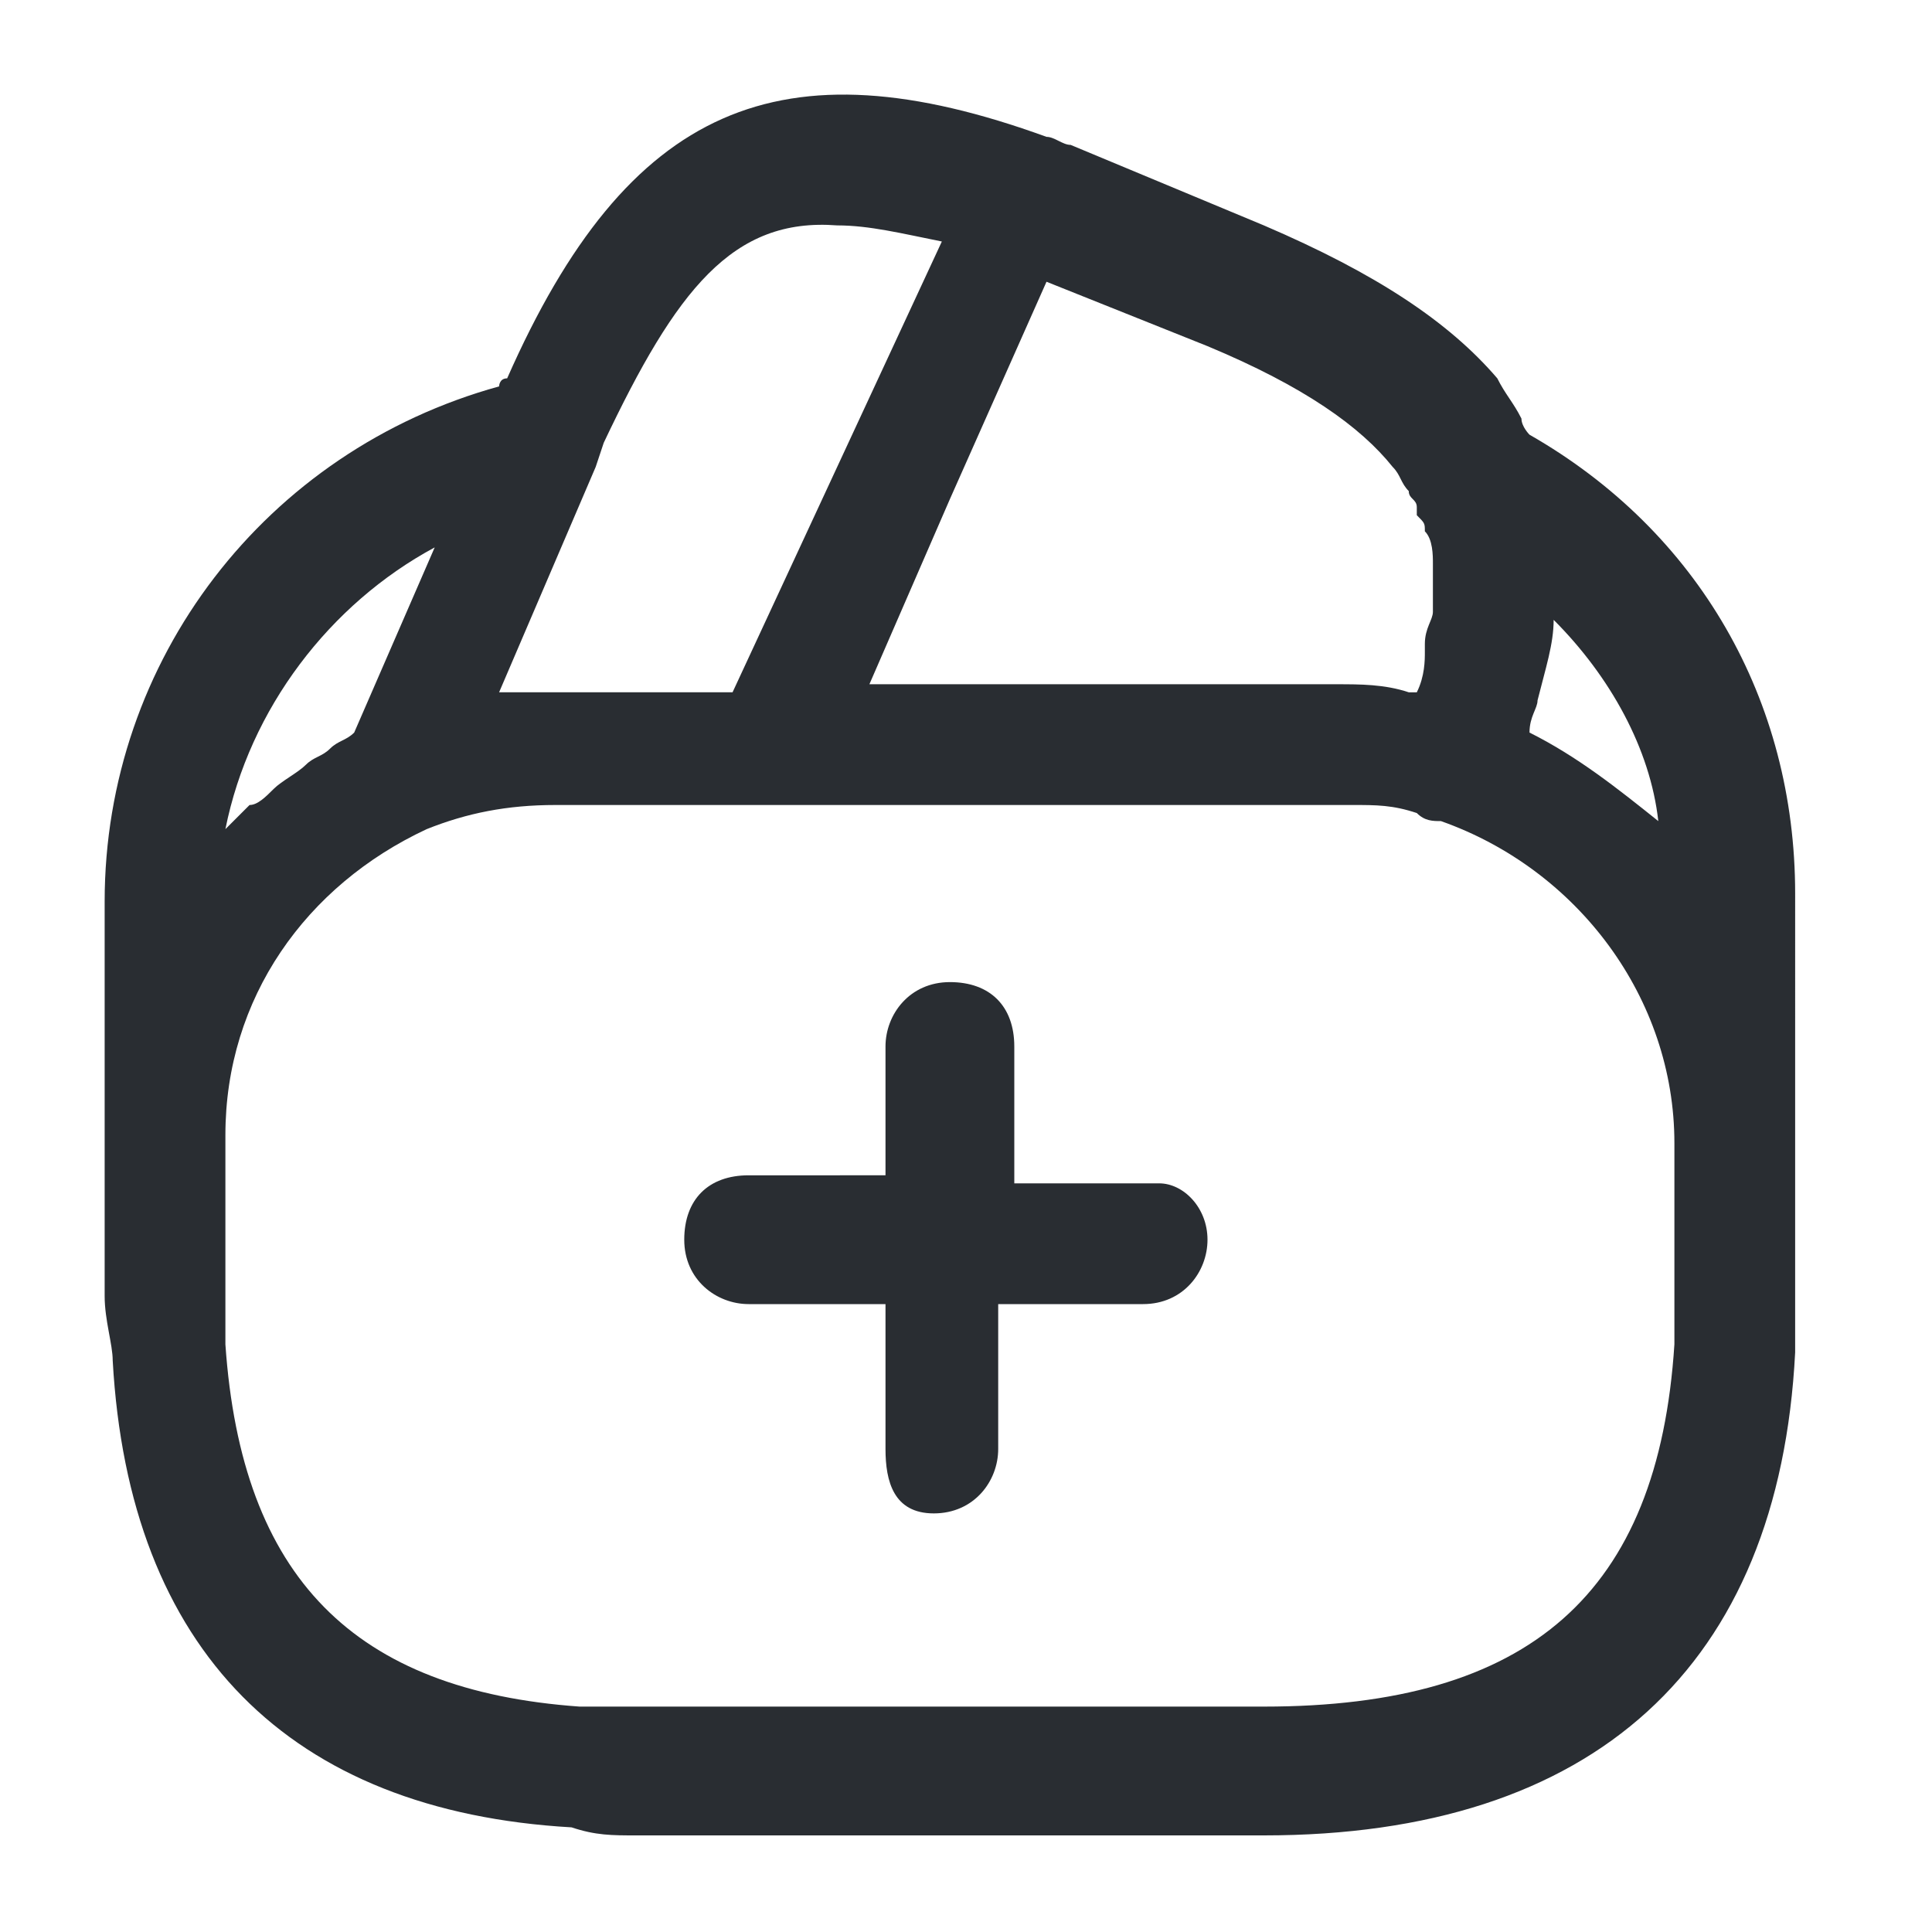 <?xml version="1.0" encoding="utf-8"?>
<!-- Generator: Adobe Illustrator 25.3.1, SVG Export Plug-In . SVG Version: 6.00 Build 0)  -->
<svg version="1.1" id="Layer_1" xmlns="http://www.w3.org/2000/svg" xmlns:xlink="http://www.w3.org/1999/xlink" x="0px" y="0px"
	 viewBox="0 0 24 24" style="enable-background:new 0 0 24 24;" xml:space="preserve">
<style type="text/css">
	.st0{fill:#292D32;}
</style>
<path class="st0" d="M15,15.4c0,0.4-0.3,0.8-0.8,0.8h-1.8V18c0,0.4-0.3,0.8-0.8,0.8S11,18.4,11,18v-1.8H9.3c-0.4,0-0.8-0.3-0.8-0.8
	s0.3-0.8,0.8-0.8H11V13c0-0.4,0.3-0.8,0.8-0.8s0.8,0.3,0.8,0.8v1.7h1.8C14.7,14.7,15,15,15,15.4z M22.3,14.2v2c0,0.2,0,0.4,0,0.6
	c-0.2,3.9-2.5,6-6.6,6H7.9c-0.3,0-0.5,0-0.8-0.1c-3.5-0.2-5.5-2.2-5.7-5.8c0-0.2-0.1-0.5-0.1-0.8v-1.9c0,0,0,0,0-0.1v-2.9
	c0-3,2-5.6,4.9-6.4c0,0,0-0.1,0.1-0.1c1.5-3.4,3.4-4.2,6.7-3c0,0,0,0,0,0c0,0,0,0,0,0c0,0,0,0,0,0c0,0,0,0,0,0
	c0.1,0,0.2,0.1,0.3,0.1l2.4,1c1.4,0.6,2.3,1.2,2.9,1.9c0.1,0.2,0.2,0.3,0.3,0.5c0,0.1,0.1,0.2,0.1,0.2c2.1,1.2,3.3,3.3,3.3,5.7
	L22.3,14.2C22.3,14.2,22.3,14.2,22.3,14.2z M19.3,7.7c0,0.3-0.1,0.6-0.2,1c0,0,0,0,0,0c0,0.1-0.1,0.2-0.1,0.4c0,0,0,0,0,0
	c0.6,0.3,1.1,0.7,1.6,1.1c0,0,0,0,0,0C20.5,9.3,20,8.4,19.3,7.7z M15,4.3l-2-0.8l-1.2,2.7l-1,2.3h5.8c0,0,0,0,0,0h0
	c0.3,0,0.6,0,0.9,0.1c0,0,0,0,0.1,0c0.1-0.2,0.1-0.4,0.1-0.5c0,0,0-0.1,0-0.1c0-0.2,0.1-0.3,0.1-0.4c0-0.1,0-0.1,0-0.2
	c0-0.1,0-0.3,0-0.4c0,0,0,0,0,0c0-0.1,0-0.3-0.1-0.4c0-0.1,0-0.1-0.1-0.2c0,0,0-0.1,0-0.1c0-0.1-0.1-0.1-0.1-0.2
	c-0.1-0.1-0.1-0.2-0.2-0.3C16.9,5.3,16.2,4.8,15,4.3z M7.5,5.5L7.4,5.8l0,0c0,0,0,0,0,0L6.2,8.6c0.2,0,0.4,0,0.6,0h0h2.3L11.7,3
	c-0.5-0.1-0.9-0.2-1.3-0.2C9.1,2.7,8.4,3.6,7.5,5.5C7.6,5.4,7.5,5.5,7.5,5.5z M2.8,10.3C2.9,10.2,3,10.1,3.1,10
	C3.2,10,3.3,9.9,3.4,9.8c0.1-0.1,0.3-0.2,0.4-0.3C3.9,9.4,4,9.4,4.1,9.3c0.1-0.1,0.2-0.1,0.3-0.2l0,0l1-2.3
	C4.1,7.5,3.1,8.8,2.8,10.3z M20.8,16.1v-1.9c0,0,0,0,0,0c0-1.8-1.2-3.4-2.9-4c0,0,0,0,0,0c-0.1,0-0.2,0-0.3-0.1
	c-0.3-0.1-0.5-0.1-0.8-0.1c0,0-0.1,0-0.1,0H9.7H6.9c-0.6,0-1.1,0.1-1.6,0.3c-1.5,0.7-2.5,2.1-2.5,3.8v2c0,0.2,0,0.4,0,0.6
	C3,19.6,4.4,21,7.2,21.2c0.2,0,0.5,0,0.7,0h7.8c3.3,0,4.9-1.4,5.1-4.5C20.8,16.5,20.8,16.3,20.8,16.1z"/>
</svg>
